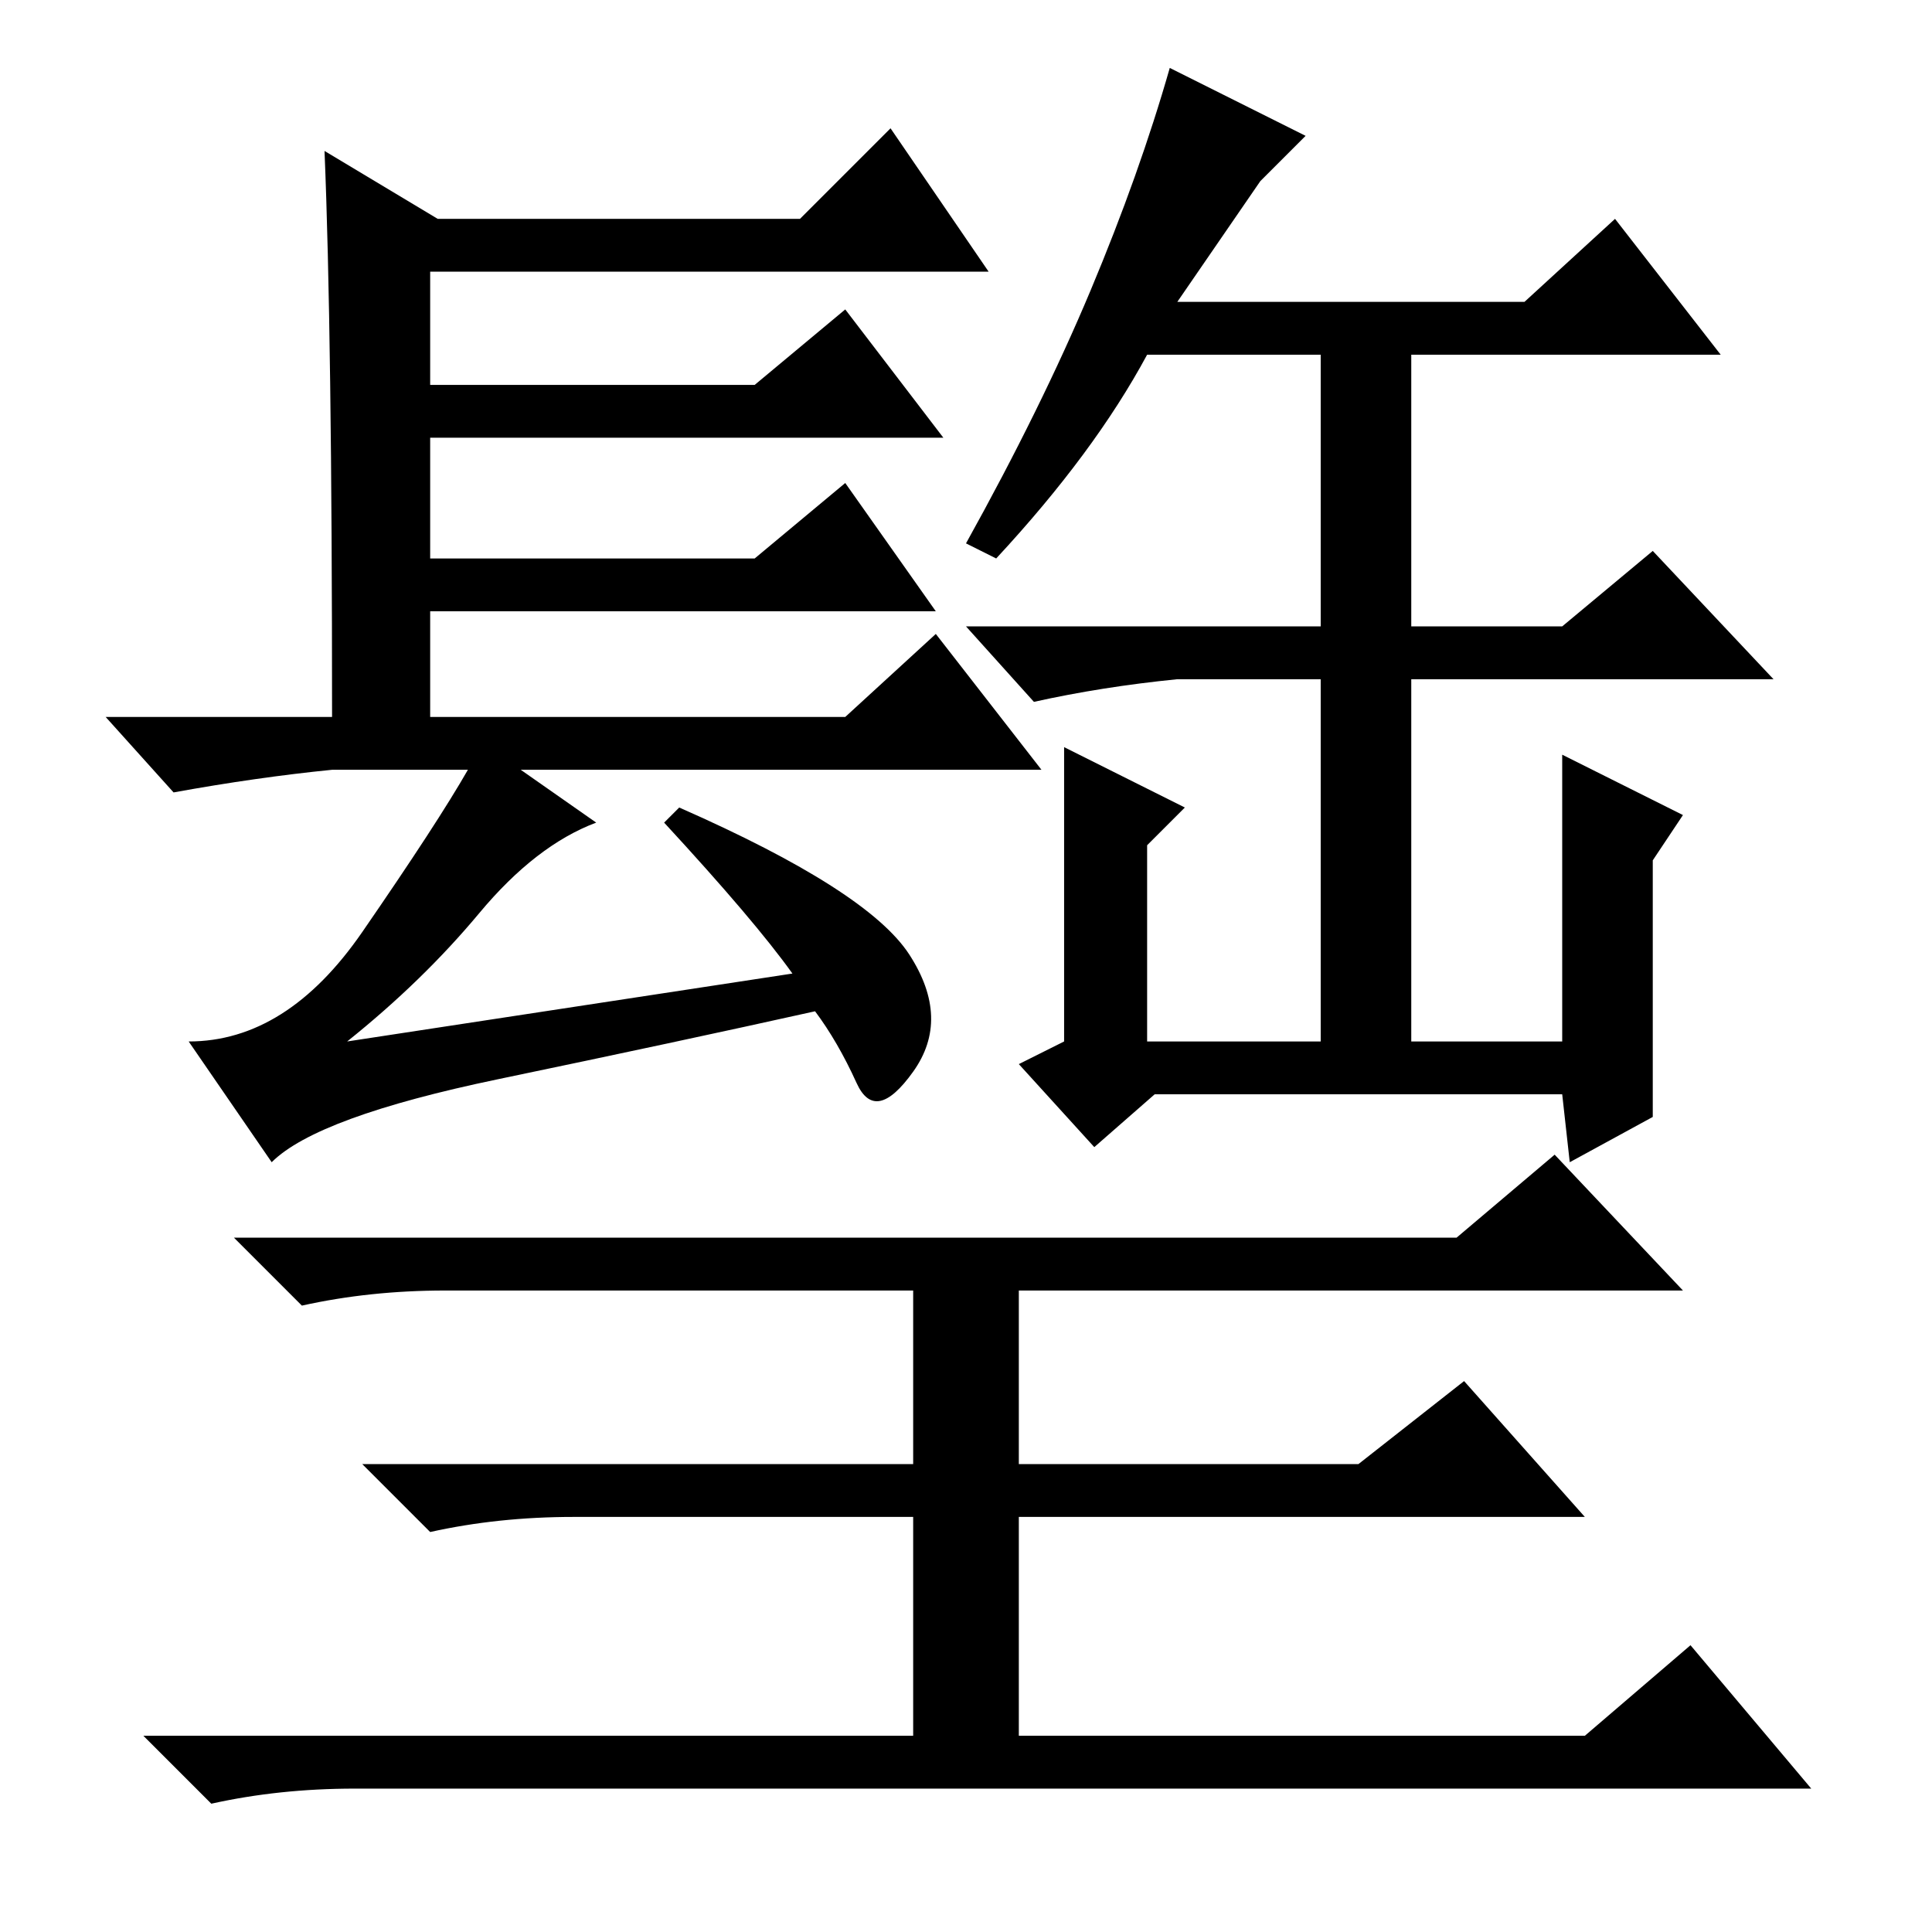 <?xml version="1.0" standalone="no"?>
<!DOCTYPE svg PUBLIC "-//W3C//DTD SVG 1.1//EN" "http://www.w3.org/Graphics/SVG/1.1/DTD/svg11.dtd" >
<svg xmlns="http://www.w3.org/2000/svg" xmlns:xlink="http://www.w3.org/1999/xlink" version="1.1" viewBox="0 -36 256 256">
  <g transform="matrix(1 0 0 -1 0 220)">
   <path fill="currentColor"
d="M43 236l15 -9h48l12 12l13 -19h-74v-15h43l12 10l13 -17h-68v-16h43l12 10l12 -17h-67v-14h55l12 11l14 -18h-69l10 -7q-8 -3 -15.5 -12t-17.5 -17l59 9q-5 7 -17 20l2 2q25 -11 30.5 -19.5t0.5 -15.5t-7.5 -1.5t-5.5 9.5q-18 -4 -42 -9t-30 -11l-11 16q13 0 23 14.5
t14 21.5h-18q-10 -1 -21 -3l-9 10h30q0 51 -1 75zM167 232l-11 -16h46l12 11l14 -18h-41v-36h20l12 10l16 -17h-48v-48h20v38l16 -8l-4 -6v-34l-11 -6l-1 9h-54l-8 -7l-10 11l6 3v39l16 -8l-5 -5v-26h23v48h-19q-10 -1 -19 -3l-9 10h47v36h-23q-7 -13 -20 -27l-4 2
q10 18 16.5 33.5t10.5 29.5l18 -9zM206 103l17 -18h-88v-23h45l14 11l16 -18h-75v-29h75l14 12l16 -19h-193q-10 0 -19 -2l-9 9h102v29h-45q-10 0 -19 -2l-9 9h73v23h-62q-10 0 -19 -2l-9 9h162z" />
  </g>

</svg>
